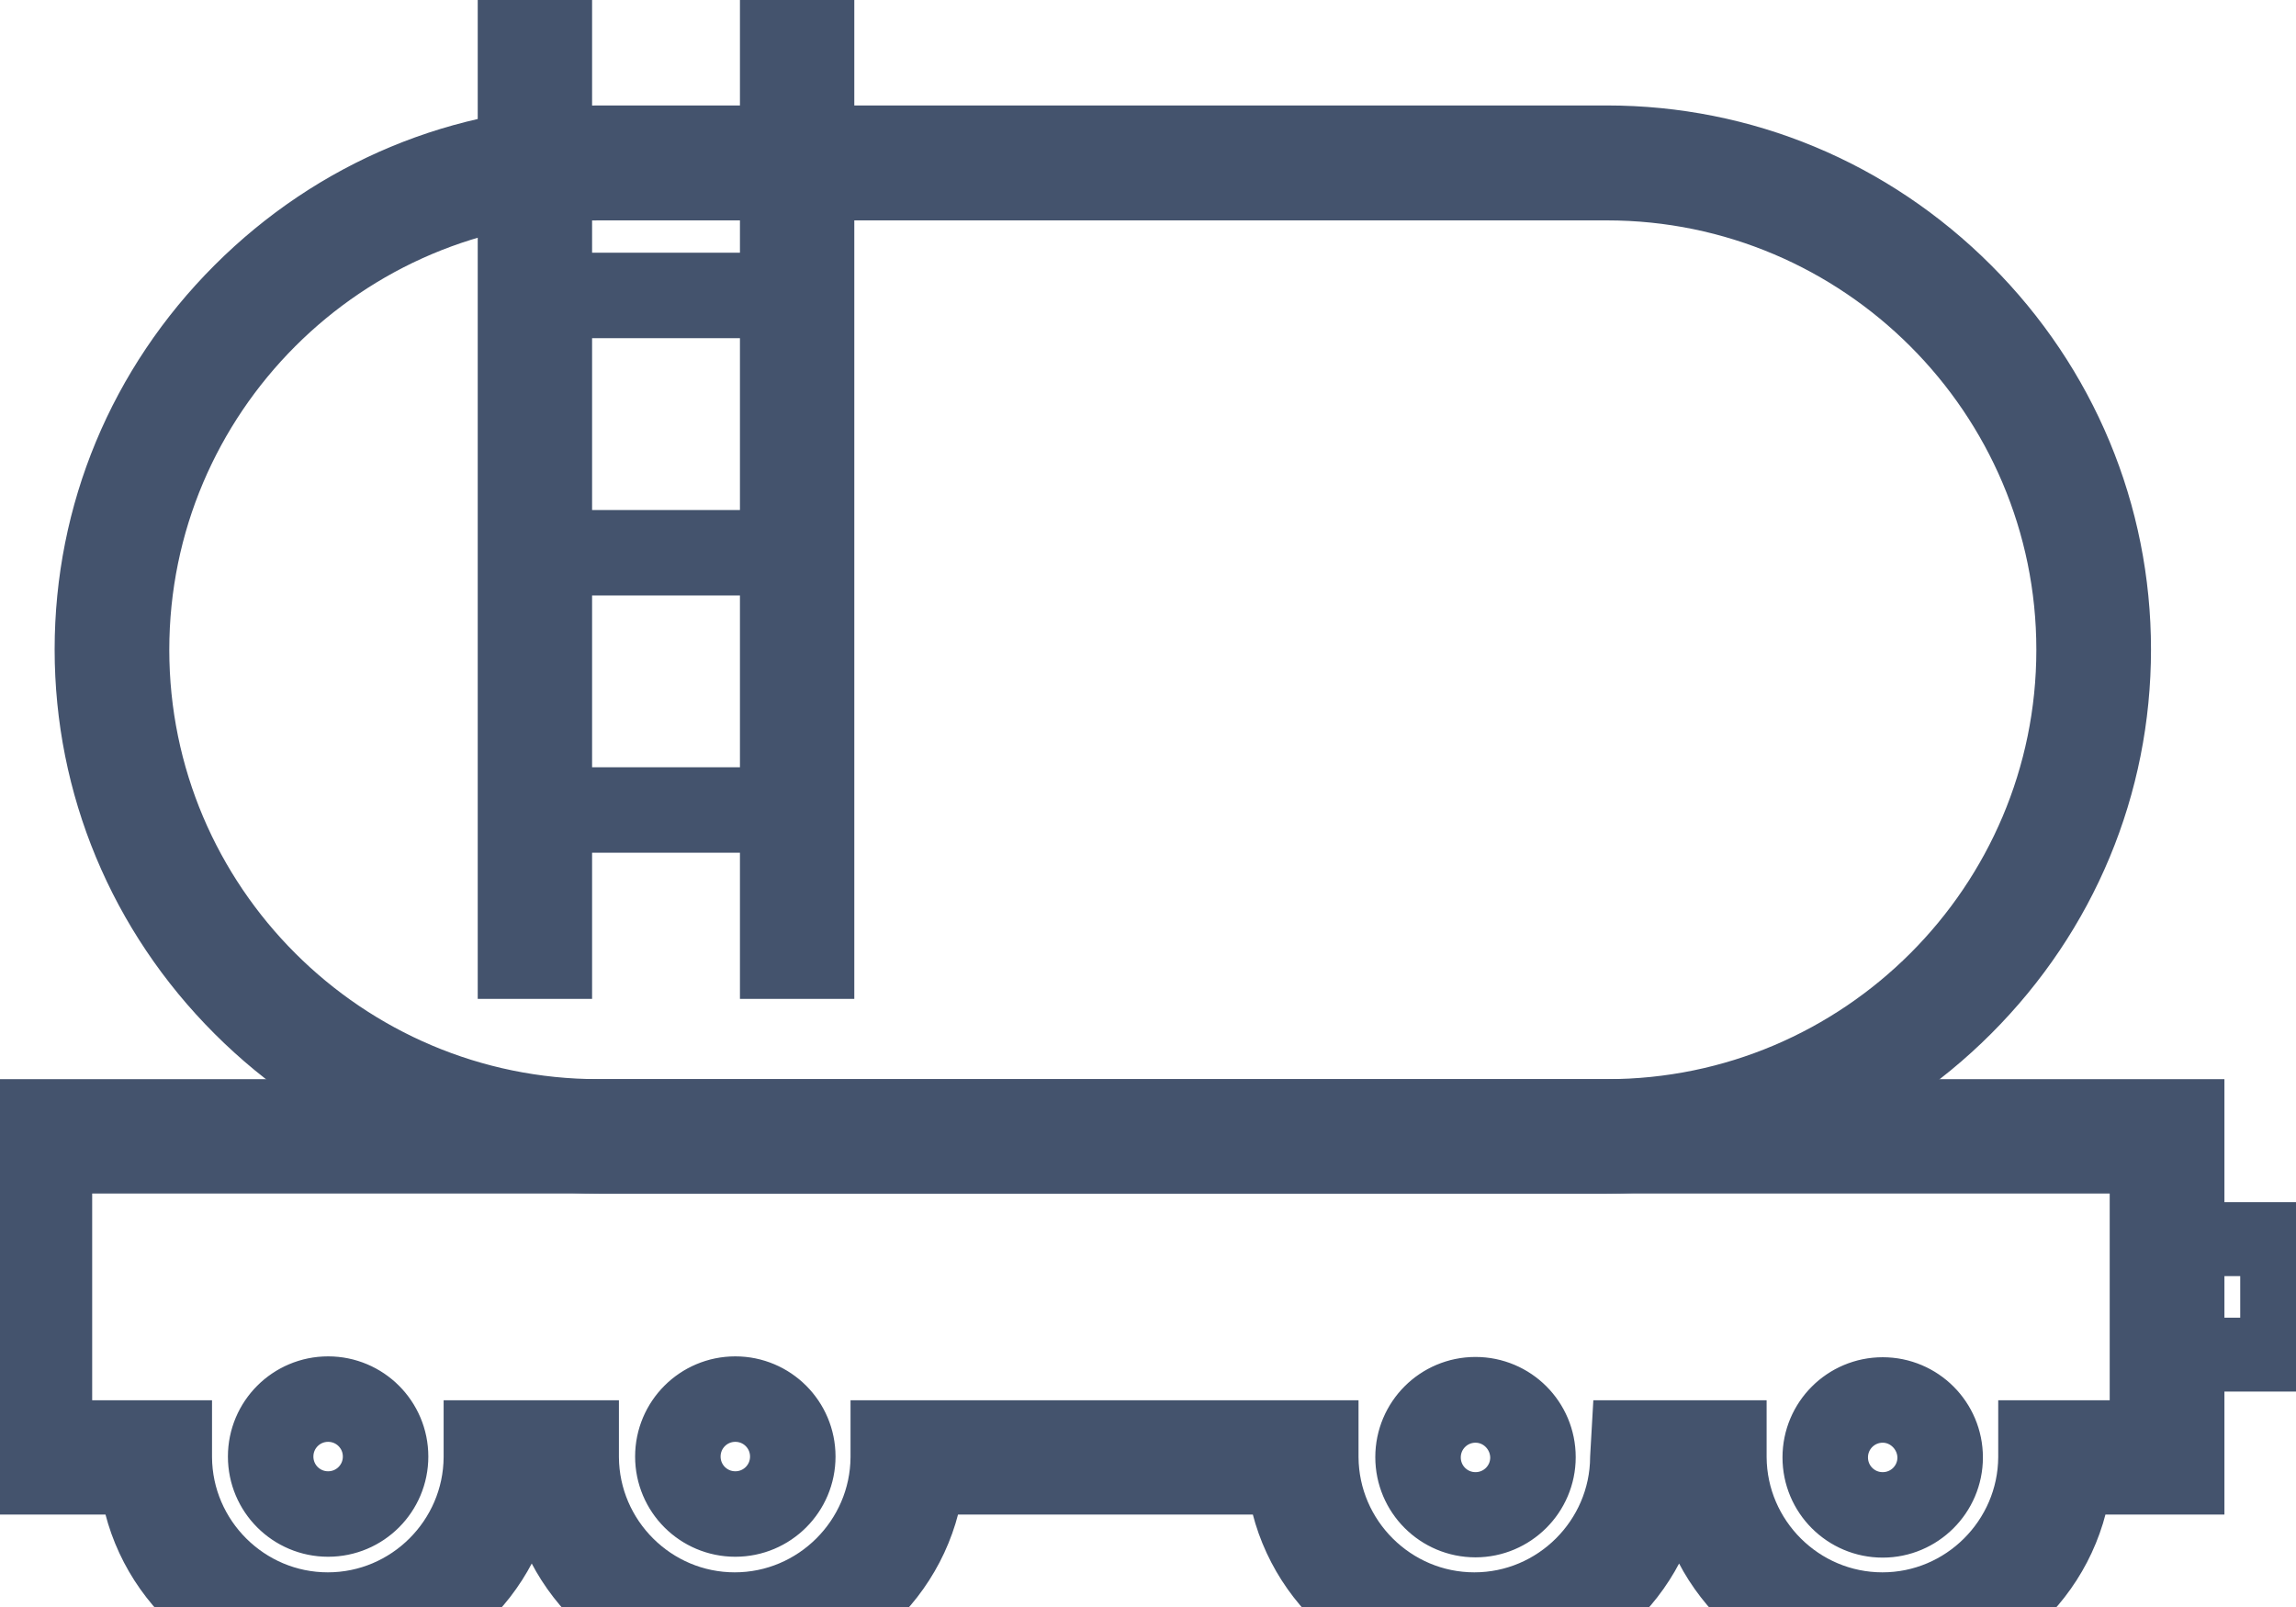 <svg data-v-9833e8b2="" version="1.1" xmlns="http://www.w3.org/2000/svg" xmlns:xlink="http://www.w3.org/1999/xlink" width="25" height="17.5"><g data-v-9833e8b2=""><path data-v-9833e8b2="" transform="scale(0.161)" fill="none" stroke="rgba(68, 83, 109, 1)" paint-order="fill stroke markers" d="m22.191,102.797c-2.363,0 -4.277,-1.914 -4.277,-4.277s1.914,-4.277 4.277,-4.277s4.277,1.914 4.277,4.277s-1.914,4.277 -4.277,4.277zm0,-7.773c-1.934,0 -3.496,1.562 -3.496,3.496c0,1.934 1.562,3.496 3.496,3.496s3.496,-1.562 3.496,-3.496c0,-1.934 -1.562,-3.496 -3.496,-3.496zm27.539,7.773c-2.363,0 -4.277,-1.914 -4.277,-4.277s1.914,-4.277 4.277,-4.277s4.277,1.914 4.277,4.277s-1.914,4.277 -4.277,4.277zm0,-7.773c-1.934,0 -3.496,1.562 -3.496,3.496c0,1.934 1.562,3.496 3.496,3.496s3.496,-1.562 3.496,-3.496c0,-1.934 -1.562,-3.496 -3.496,-3.496zm50.059,7.813c-2.363,0 -4.277,-1.914 -4.277,-4.277s1.914,-4.277 4.277,-4.277s4.277,1.914 4.277,4.277s-1.934,4.277 -4.277,4.277zm0,-7.754c-1.934,0 -3.496,1.562 -3.496,3.496c0,1.934 1.562,3.496 3.496,3.496c1.934,0 3.496,-1.562 3.496,-3.496c-0.02,-1.934 -1.582,-3.496 -3.496,-3.496zm27.539,7.773c-2.363,0 -4.277,-1.914 -4.277,-4.277s1.914,-4.277 4.277,-4.277s4.277,1.914 4.277,4.277s-1.934,4.277 -4.277,4.277zm0,-7.773c-1.934,0 -3.496,1.562 -3.496,3.496c0,1.934 1.562,3.496 3.496,3.496c1.934,0 3.496,-1.562 3.496,-3.496c-0.02,-1.914 -1.582,-3.496 -3.496,-3.496z" stroke-width="5" stroke-miterlimit="10" stroke-dasharray=""></path><path data-v-9833e8b2="" transform="scale(0.161)" fill="none" stroke="rgba(68, 83, 109, 1)" paint-order="fill stroke markers" d="m36.176,19.594l17.715,0l0,0.781l-17.715,0l0,-0.781zm0,17.402l17.715,0l0,0.781l-17.715,0l0,-0.781zm0,17.402l17.715,0l0,0.781l-17.715,0l0,-0.781zm91.153,57.188c-6.699,0 -12.266,-5.098 -12.988,-11.641l-1.562,0c-0.723,6.523 -6.289,11.641 -12.988,11.641s-12.266,-5.098 -12.988,-11.641l-24.082,0c-0.723,6.523 -6.289,11.641 -12.988,11.641s-12.266,-5.098 -12.988,-11.641l-1.562,0c-0.723,6.523 -6.289,11.641 -12.988,11.641s-12.266,-5.098 -12.988,-11.641l-8.203,0l0,-24.453l146.934,0l0,24.453l-7.617,0c-0.723,6.523 -6.289,11.641 -12.988,11.641zm-17.207,-14.375l6.855,0l0,1.367c0.039,5.664 4.668,10.273 10.332,10.273s10.293,-4.609 10.332,-10.273l0,-1.367l7.539,0l0,-18.984l-141.446,0l0,18.984l8.105,0l0,1.367c0.039,5.664 4.668,10.273 10.332,10.273s10.293,-4.609 10.332,-10.273l0,-1.367l6.855,0l0,1.367c0.039,5.664 4.668,10.273 10.332,10.273s10.293,-4.609 10.332,-10.273l0,-1.367l29.356,0l0,1.367c0.039,5.664 4.668,10.273 10.332,10.273s10.293,-4.609 10.332,-10.273l0.078,-1.367z" stroke-width="5" stroke-miterlimit="10" stroke-dasharray=""></path><path data-v-9833e8b2="" transform="scale(0.161)" fill="none" stroke="rgba(68, 83, 109, 1)" paint-order="fill stroke markers" d="m34.809,1l2.734,0l0,64.063l-2.734,0l0,-64.063zm17.734,0l2.734,0l0,64.063l-2.734,0l0,-64.063z" stroke-width="5" stroke-miterlimit="10" stroke-dasharray=""></path><path data-v-9833e8b2="" transform="scale(0.161)" fill="none" stroke="rgba(68, 83, 109, 1)" paint-order="fill stroke markers" d="m108.676,78.227l-68.184,0c-9.121,0 -17.715,-3.574 -24.219,-10.078c-6.484,-6.484 -10.078,-15.098 -10.078,-24.219s3.574,-17.715 10.078,-24.219s15.098,-10.078 24.219,-10.078l68.184,0c9.121,0 17.715,3.574 24.219,10.078c6.484,6.484 10.078,15.098 10.078,24.219s-3.574,17.715 -10.078,24.219s-15.098,10.078 -24.219,10.078zm-68.184,-65.82c-17.402,0 -31.543,14.16 -31.543,31.543c0,17.402 14.16,31.543 31.543,31.543l68.184,0c17.402,0 31.543,-14.16 31.543,-31.543s-14.16,-31.543 -31.543,-31.543l-68.184,0zm106.074,71.406l7.441,0l0,7.813l-7.441,0l0,-7.813z" stroke-width="5" stroke-miterlimit="10" stroke-dasharray=""></path></g></svg>